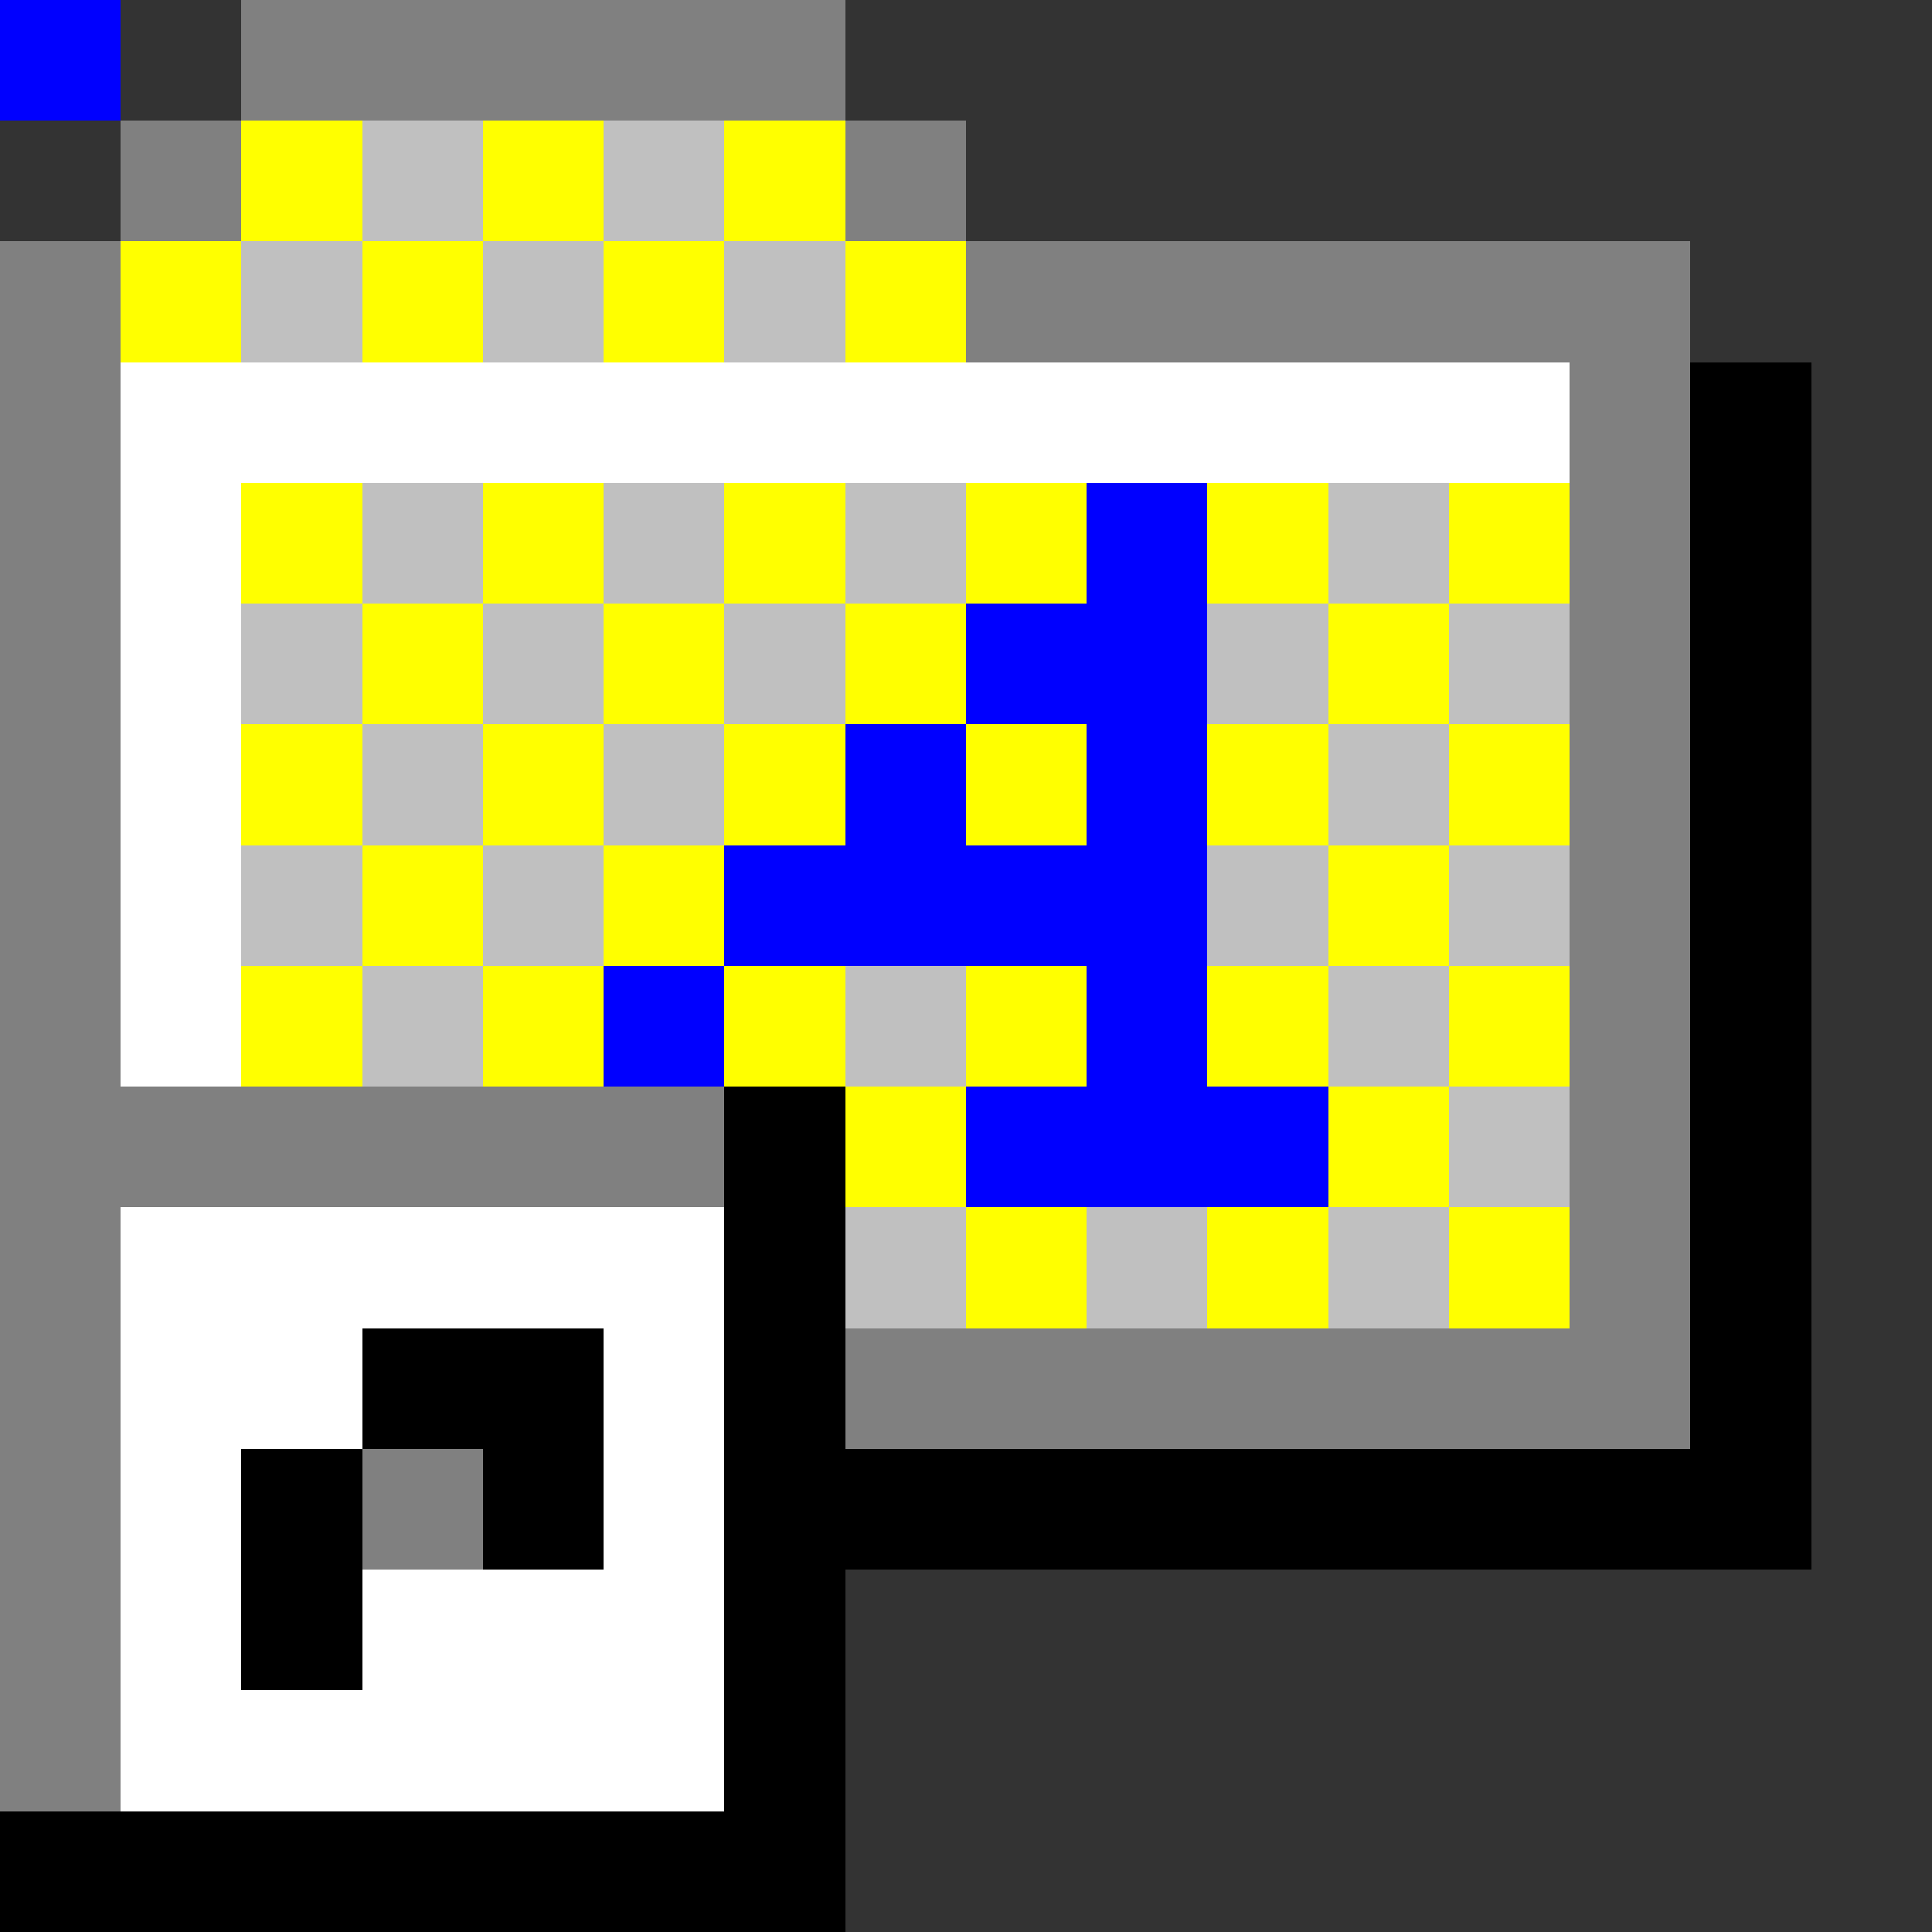 <svg xmlns="http://www.w3.org/2000/svg" viewBox="0 -0.5 16 16" shape-rendering="crispEdges">
<rect x="0" y="-0.5" width="16" height="16" fill="#333333" stroke="none"/>
<path stroke="#808080" d="M0 0h1M2 0h5M1 1h1M7 1h1M0 2h1M8 2h6M0 3h1M13 3h1M0 4h1M13 4h1M0 5h1M13 5h1M0 6h1M13 6h1M0 7h1M13 7h1M0 8h1M13 8h1M0 9h6M13 9h1M0 10h1M13 10h1M0 11h1M7 11h7M0 12h1M3 12h1M0 13h1M0 14h1" />
<path stroke="#ffff00" d="M0 0h1M2 1h1M4 1h1M6 1h1M1 2h1M3 2h1M5 2h1M7 2h1M2 4h1M4 4h1M6 4h1M8 4h1M10 4h1M12 4h1M3 5h1M5 5h1M7 5h1M11 5h1M2 6h1M4 6h1M6 6h1M8 6h1M10 6h1M12 6h1M3 7h1M5 7h1M11 7h1M2 8h1M4 8h1M6 8h1M8 8h1M10 8h1M12 8h1M7 9h1M11 9h1M8 10h1M10 10h1M12 10h1" />
<path stroke="#c0c0c0" d="M0 0h1M3 1h1M5 1h1M2 2h1M4 2h1M6 2h1M3 4h1M5 4h1M7 4h1M11 4h1M2 5h1M4 5h1M6 5h1M10 5h1M12 5h1M3 6h1M5 6h1M11 6h1M2 7h1M4 7h1M10 7h1M12 7h1M3 8h1M7 8h1M11 8h1M12 9h1M7 10h1M9 10h1M11 10h1" />
<path stroke="#ffffff" d="M0 0h1M1 3h12M1 4h1M1 5h1M1 6h1M1 7h1M1 8h1M1 10h5M1 11h2M5 11h1M1 12h1M5 12h1M1 13h1M3 13h3M1 14h5" />
<path stroke="#000000" d="M0 0h1M14 3h1M14 4h1M14 5h1M14 6h1M14 7h1M14 8h1M6 9h1M14 9h1M6 10h1M14 10h1M3 11h2M6 11h1M14 11h1M2 12h1M4 12h1M6 12h9M2 13h1M6 13h1M6 14h1M0 15h7" />
<path stroke="#0000ff" d="M0 0h1M9 4h1M8 5h2M7 6h1M9 6h1M6 7h4M5 8h1M9 8h1M8 9h3" />
</svg>
